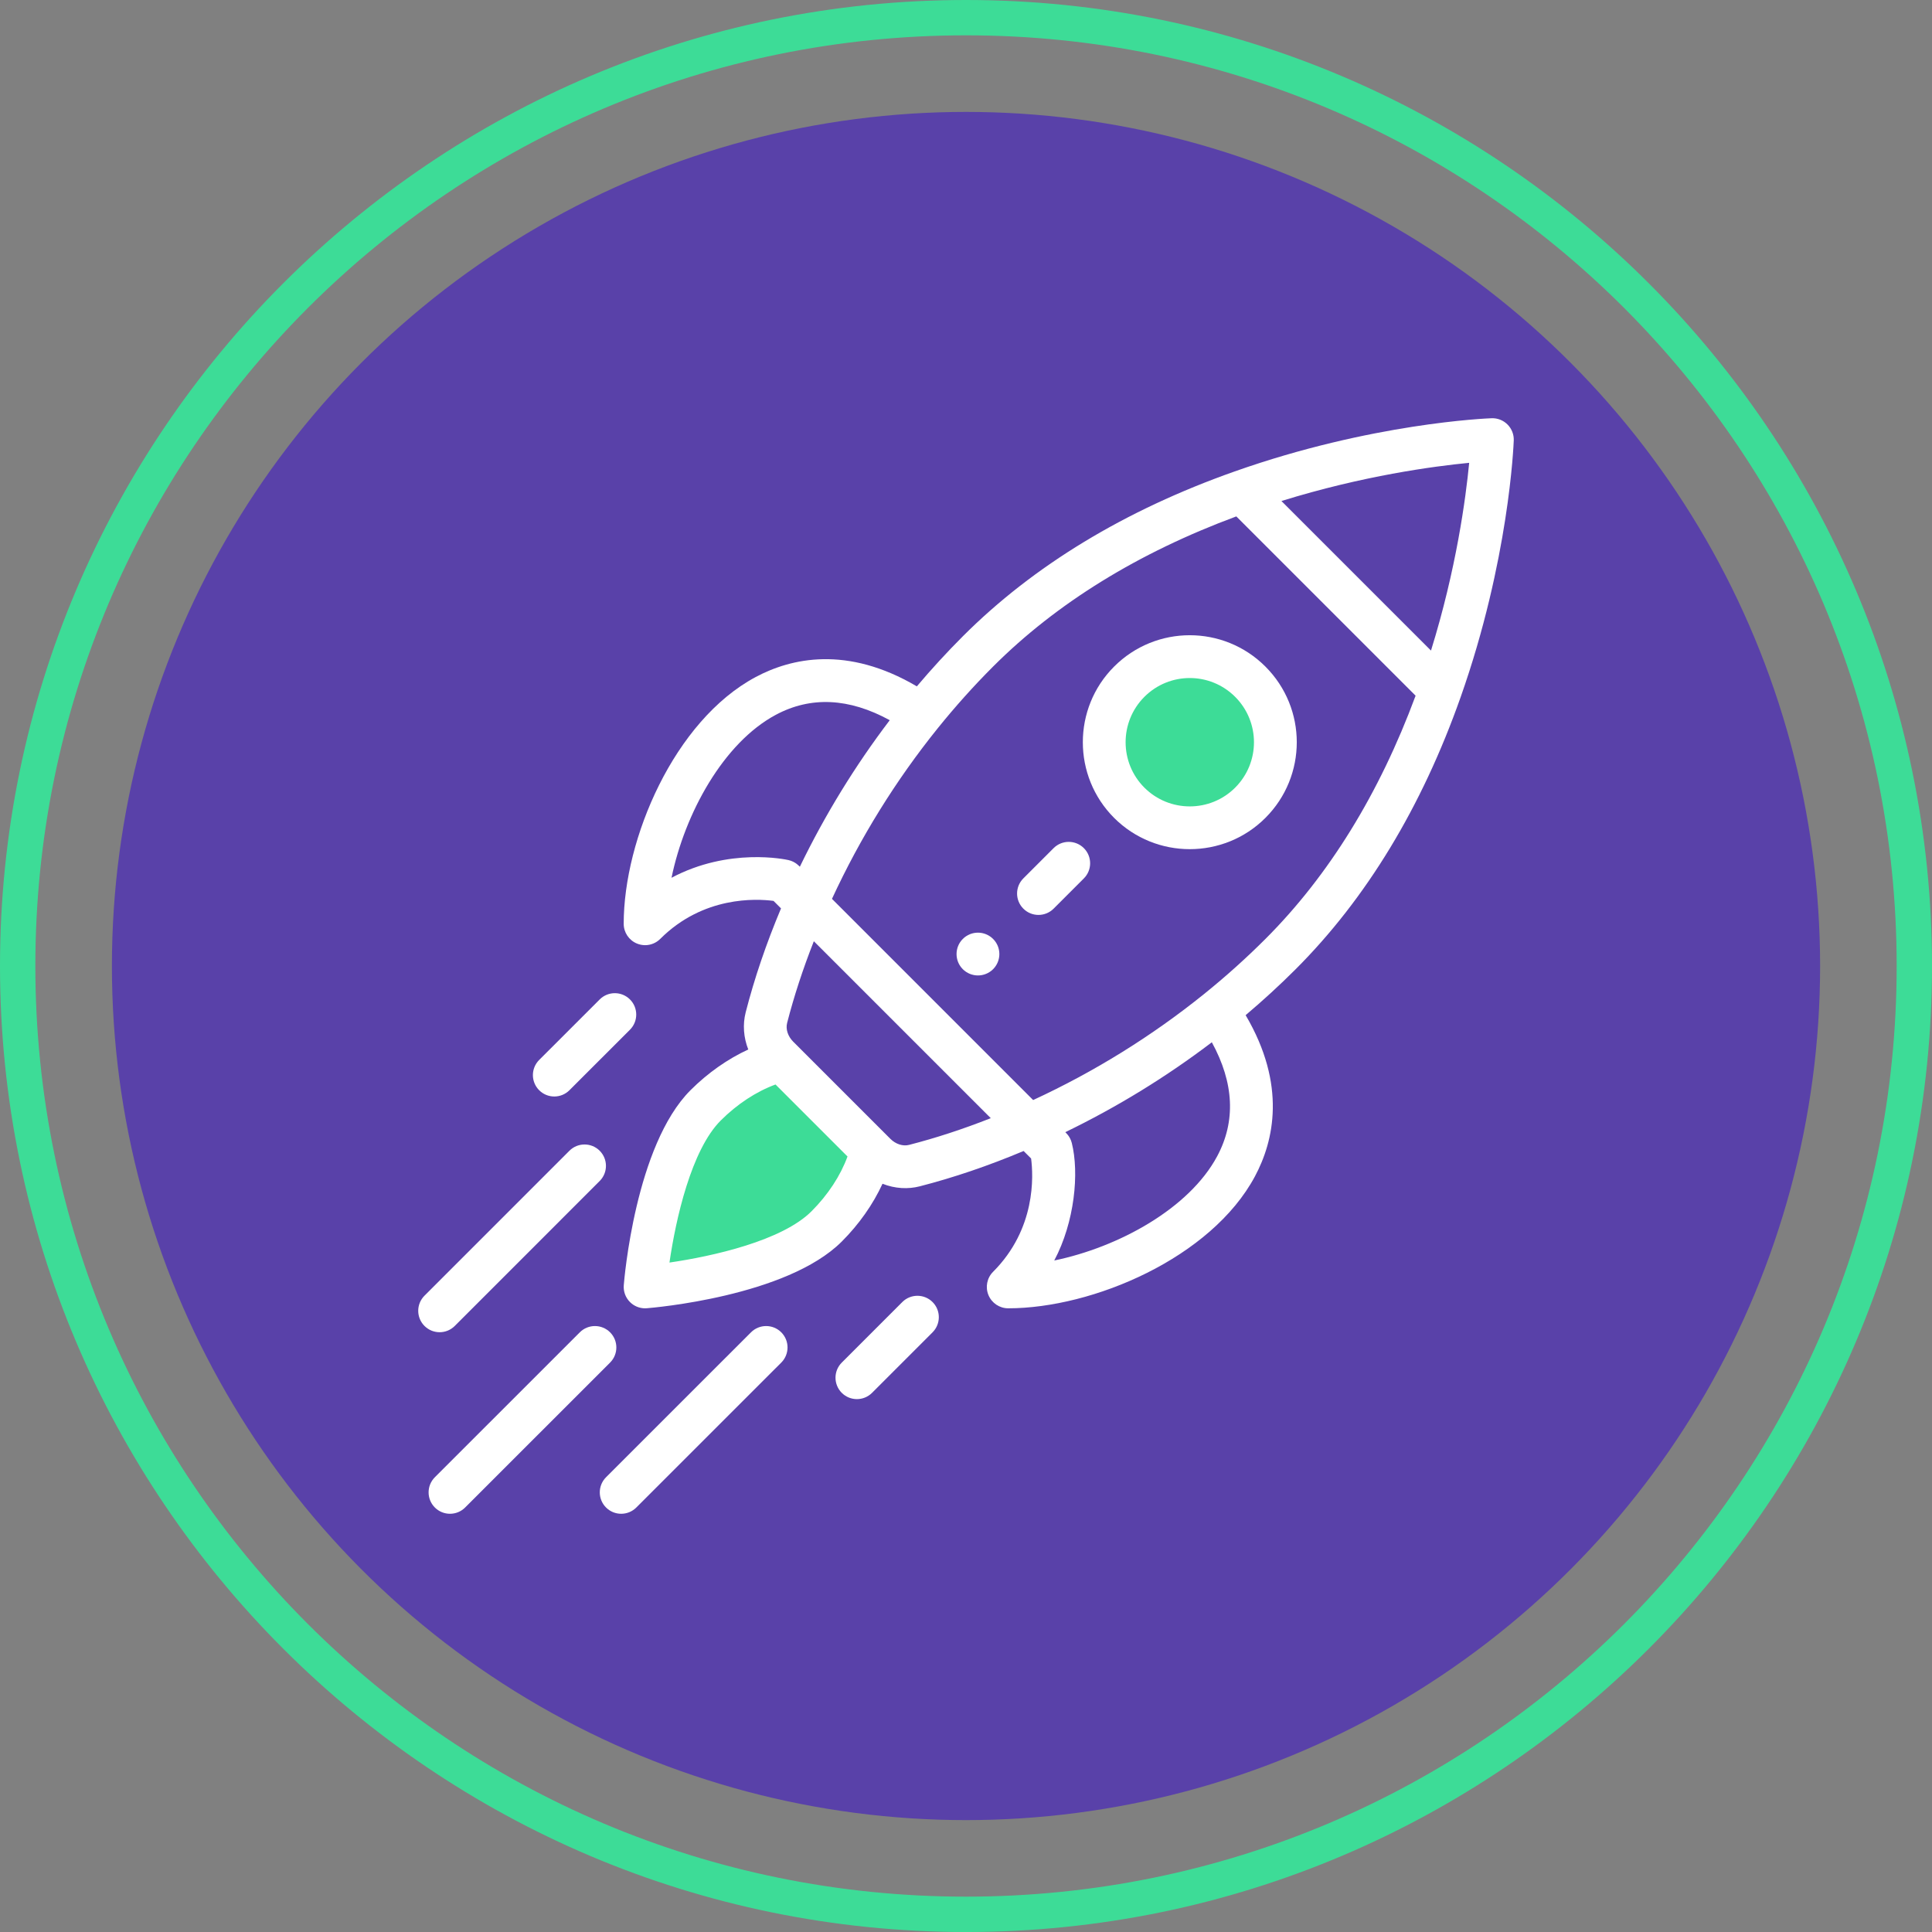 <!-- Generator: Adobe Illustrator 23.0.3, SVG Export Plug-In  -->
<svg version="1.1" xmlns="http://www.w3.org/2000/svg" xmlns:xlink="http://www.w3.org/1999/xlink" x="0px" y="0px"
	 width="132.261px" height="132.261px" viewBox="0 0 132.261 132.261" style="enable-background:new 0 0 132.261 132.261;"
	 xml:space="preserve">
<rect x="0" y="0" width="132.261" height="132.261" fill="#808080" stroke="none"/>
<style type="text/css">
	.st0{fill:#3DDC97;}
	.st1{fill:#5941A9;}
	.st2{fill:#FFFFFF;}
</style>
<defs>
</defs>
<g>
	<path class="st0" d="M66.131,2.419c35.187,0,63.711,28.524,63.711,63.711c0,35.187-28.525,63.711-63.711,63.711
		c-35.187,0-63.711-28.525-63.711-63.711C2.419,30.944,30.944,2.419,66.131,2.419 M66.131,0C29.666,0,0,29.666,0,66.131
		s29.666,66.131,66.131,66.131s66.131-29.666,66.131-66.131S102.595,0,66.131,0L66.131,0z"/>
	<circle class="st1" cx="66.131" cy="66.131" r="58.47"/>
	<circle class="st0" cx="80.694" cy="50.483" r="6"/>
	<polygon class="st0" points="52.694,71.483 60.194,78.983 55.694,84.483 49.694,87.483 44.694,88.483 45.694,80.483 47.694,76.483 
			"/>
	<g>
		<g>
			<g>
				<path class="st2" d="M67.985,64.278c-0.573-0.573-1.5-0.573-2.073,0c-0.571,0.571-0.571,1.499,0,2.071
					c0.573,0.571,1.5,0.571,2.073,0C68.557,65.776,68.557,64.849,67.985,64.278z"/>
			</g>
		</g>
		<g>
			<g>
				<path class="st2" d="M86.628,45.633c-2.862-2.862-7.496-2.862-10.358,0c-2.855,2.855-2.855,7.501,0,10.358
					c2.856,2.854,7.502,2.855,10.358,0C89.49,53.129,89.491,48.496,86.628,45.633z M84.557,53.92c-1.713,1.713-4.501,1.713-6.215,0
					c-1.713-1.714-1.713-4.502,0-6.215c1.717-1.717,4.497-1.718,6.215,0C86.274,49.422,86.274,52.202,84.557,53.92z"/>
			</g>
		</g>
		<g>
			<g>
				<path class="st2" d="M103.201,29.06c-0.288-0.288-0.68-0.443-1.088-0.428c-0.331,0.012-8.217,0.329-17.591,3.642
					c-7.512,2.652-13.773,6.449-18.609,11.286c-1.084,1.084-2.138,2.233-3.148,3.427c-4.782-2.815-8.615-1.932-11.037-0.636
					c-5.578,2.985-9.031,11.091-9.031,16.889c0,0.592,0.357,1.127,0.905,1.353c0.181,0.075,0.372,0.112,0.56,0.112
					c0.381,0,0.756-0.149,1.036-0.429c2.942-2.942,6.57-2.758,7.756-2.602l0.513,0.513c-1.01,2.402-1.823,4.791-2.419,7.115
					c-0.215,0.841-0.143,1.731,0.177,2.544c-1.41,0.65-2.771,1.604-3.956,2.789c-3.771,3.771-4.536,12.96-4.567,13.35
					c-0.034,0.427,0.121,0.848,0.424,1.151c0.276,0.276,0.649,0.429,1.036,0.429c0.038,0,0.077-0.001,0.115-0.005
					c0.389-0.031,9.579-0.796,13.35-4.567c1.184-1.184,2.138-2.545,2.788-3.955c0.862,0.339,1.748,0.381,2.546,0.176
					c2.322-0.596,4.711-1.409,7.113-2.419l0.513,0.513c0.156,1.185,0.34,4.814-2.602,7.756c-0.419,0.419-0.544,1.049-0.317,1.596
					c0.227,0.547,0.761,0.904,1.353,0.904c5.798,0,13.903-3.453,16.889-9.031c1.297-2.422,2.179-6.255-0.636-11.037
					c1.193-1.009,2.343-2.063,3.427-3.148c4.837-4.837,8.634-11.098,11.286-18.609c3.313-9.375,3.63-17.261,3.642-17.592
					C103.644,29.742,103.488,29.348,103.201,29.06z M45.971,60.09c0.91-4.404,3.553-9.236,7.139-11.155
					c2.396-1.282,5.016-1.157,7.8,0.368c-2.373,3.12-4.435,6.482-6.154,10.032c-0.022-0.013-0.285-0.345-0.775-0.455
					C53.779,58.834,49.903,58,45.971,60.09z M55.555,82.922c-2.014,2.014-6.739,3.076-9.725,3.51
					c0.434-2.986,1.496-7.711,3.51-9.725c1.128-1.128,2.436-1.983,3.75-2.465l4.929,4.929
					C57.538,80.486,56.683,81.794,55.555,82.922z M62.233,78.377c-0.424,0.109-0.915-0.051-1.28-0.415
					c-1.895-1.895-2.636-2.636-2.869-2.869c-0.427-0.427-1.473-1.473-3.783-3.783c-0.365-0.366-0.525-0.857-0.416-1.28
					c0.469-1.827,1.083-3.702,1.829-5.595l12.113,12.113C65.934,77.295,64.059,77.908,62.233,78.377z M83.327,79.152
					c-1.919,3.586-6.751,6.229-11.155,7.139c1.404-2.642,1.714-6.005,1.201-8.045c-0.119-0.474-0.428-0.712-0.445-0.74
					c3.55-1.719,6.911-3.782,10.032-6.154C84.483,74.136,84.609,76.756,83.327,79.152z M86.629,64.278
					c-1.32,1.32-2.741,2.595-4.225,3.79c-3.566,2.871-7.49,5.303-11.677,7.239L56.955,61.534c1.936-4.187,4.368-8.112,7.239-11.677
					c1.196-1.484,2.471-2.906,3.79-4.225c4.34-4.34,9.94-7.793,16.651-10.28l12.274,12.274
					C94.423,54.337,90.969,59.938,86.629,64.278z M97.963,44.537L87.724,34.299c5.578-1.733,10.431-2.381,12.853-2.615
					C100.344,34.107,99.695,38.96,97.963,44.537z"/>
			</g>
		</g>
		<g>
			<g>
				<path class="st2" d="M63.841,89.136c-0.572-0.572-1.5-0.572-2.072,0l-4.143,4.144c-0.572,0.572-0.572,1.5,0,2.072
					c0.572,0.572,1.5,0.572,2.072,0l4.143-4.144C64.413,90.635,64.413,89.707,63.841,89.136z"/>
			</g>
		</g>
		<g>
			<g>
				<path class="st2" d="M43.126,68.42c-0.572-0.572-1.499-0.572-2.072,0l-4.144,4.143c-0.572,0.572-0.572,1.499,0,2.072
					c0.572,0.572,1.499,0.572,2.072,0l4.144-4.143C43.698,69.92,43.698,68.992,43.126,68.42z"/>
			</g>
		</g>
		<g>
			<g>
				<path class="st2" d="M53.484,91.208c-0.572-0.572-1.499-0.572-2.072,0l-9.923,9.921c-0.572,0.572-0.572,1.5,0,2.072
					c0.572,0.572,1.499,0.572,2.072,0l9.923-9.921C54.056,92.708,54.056,91.78,53.484,91.208z"/>
			</g>
		</g>
		<g>
			<g>
				<path class="st2" d="M41.765,91.208c-0.572-0.572-1.5-0.572-2.072,0l-9.923,9.921c-0.572,0.572-0.572,1.5,0,2.072
					c0.572,0.572,1.499,0.572,2.072,0l9.923-9.921C42.337,92.708,42.337,91.78,41.765,91.208z"/>
			</g>
		</g>
		<g>
			<g>
				<path class="st2" d="M41.053,78.778c-0.572-0.572-1.5-0.572-2.072,0L29.06,88.7c-0.572,0.572-0.572,1.5,0,2.072
					c0.572,0.572,1.5,0.572,2.072,0l9.921-9.923C41.625,80.277,41.625,79.35,41.053,78.778z"/>
			</g>
		</g>
		<g>
			<g>
				<path class="st2" d="M74.199,58.062c-0.572-0.572-1.499-0.572-2.072,0l-2.071,2.071c-0.572,0.572-0.572,1.5,0,2.072
					c0.572,0.572,1.5,0.572,2.072,0l2.071-2.071C74.771,59.562,74.771,58.634,74.199,58.062z"/>
			</g>
		</g>
	</g>
</g>
</svg>